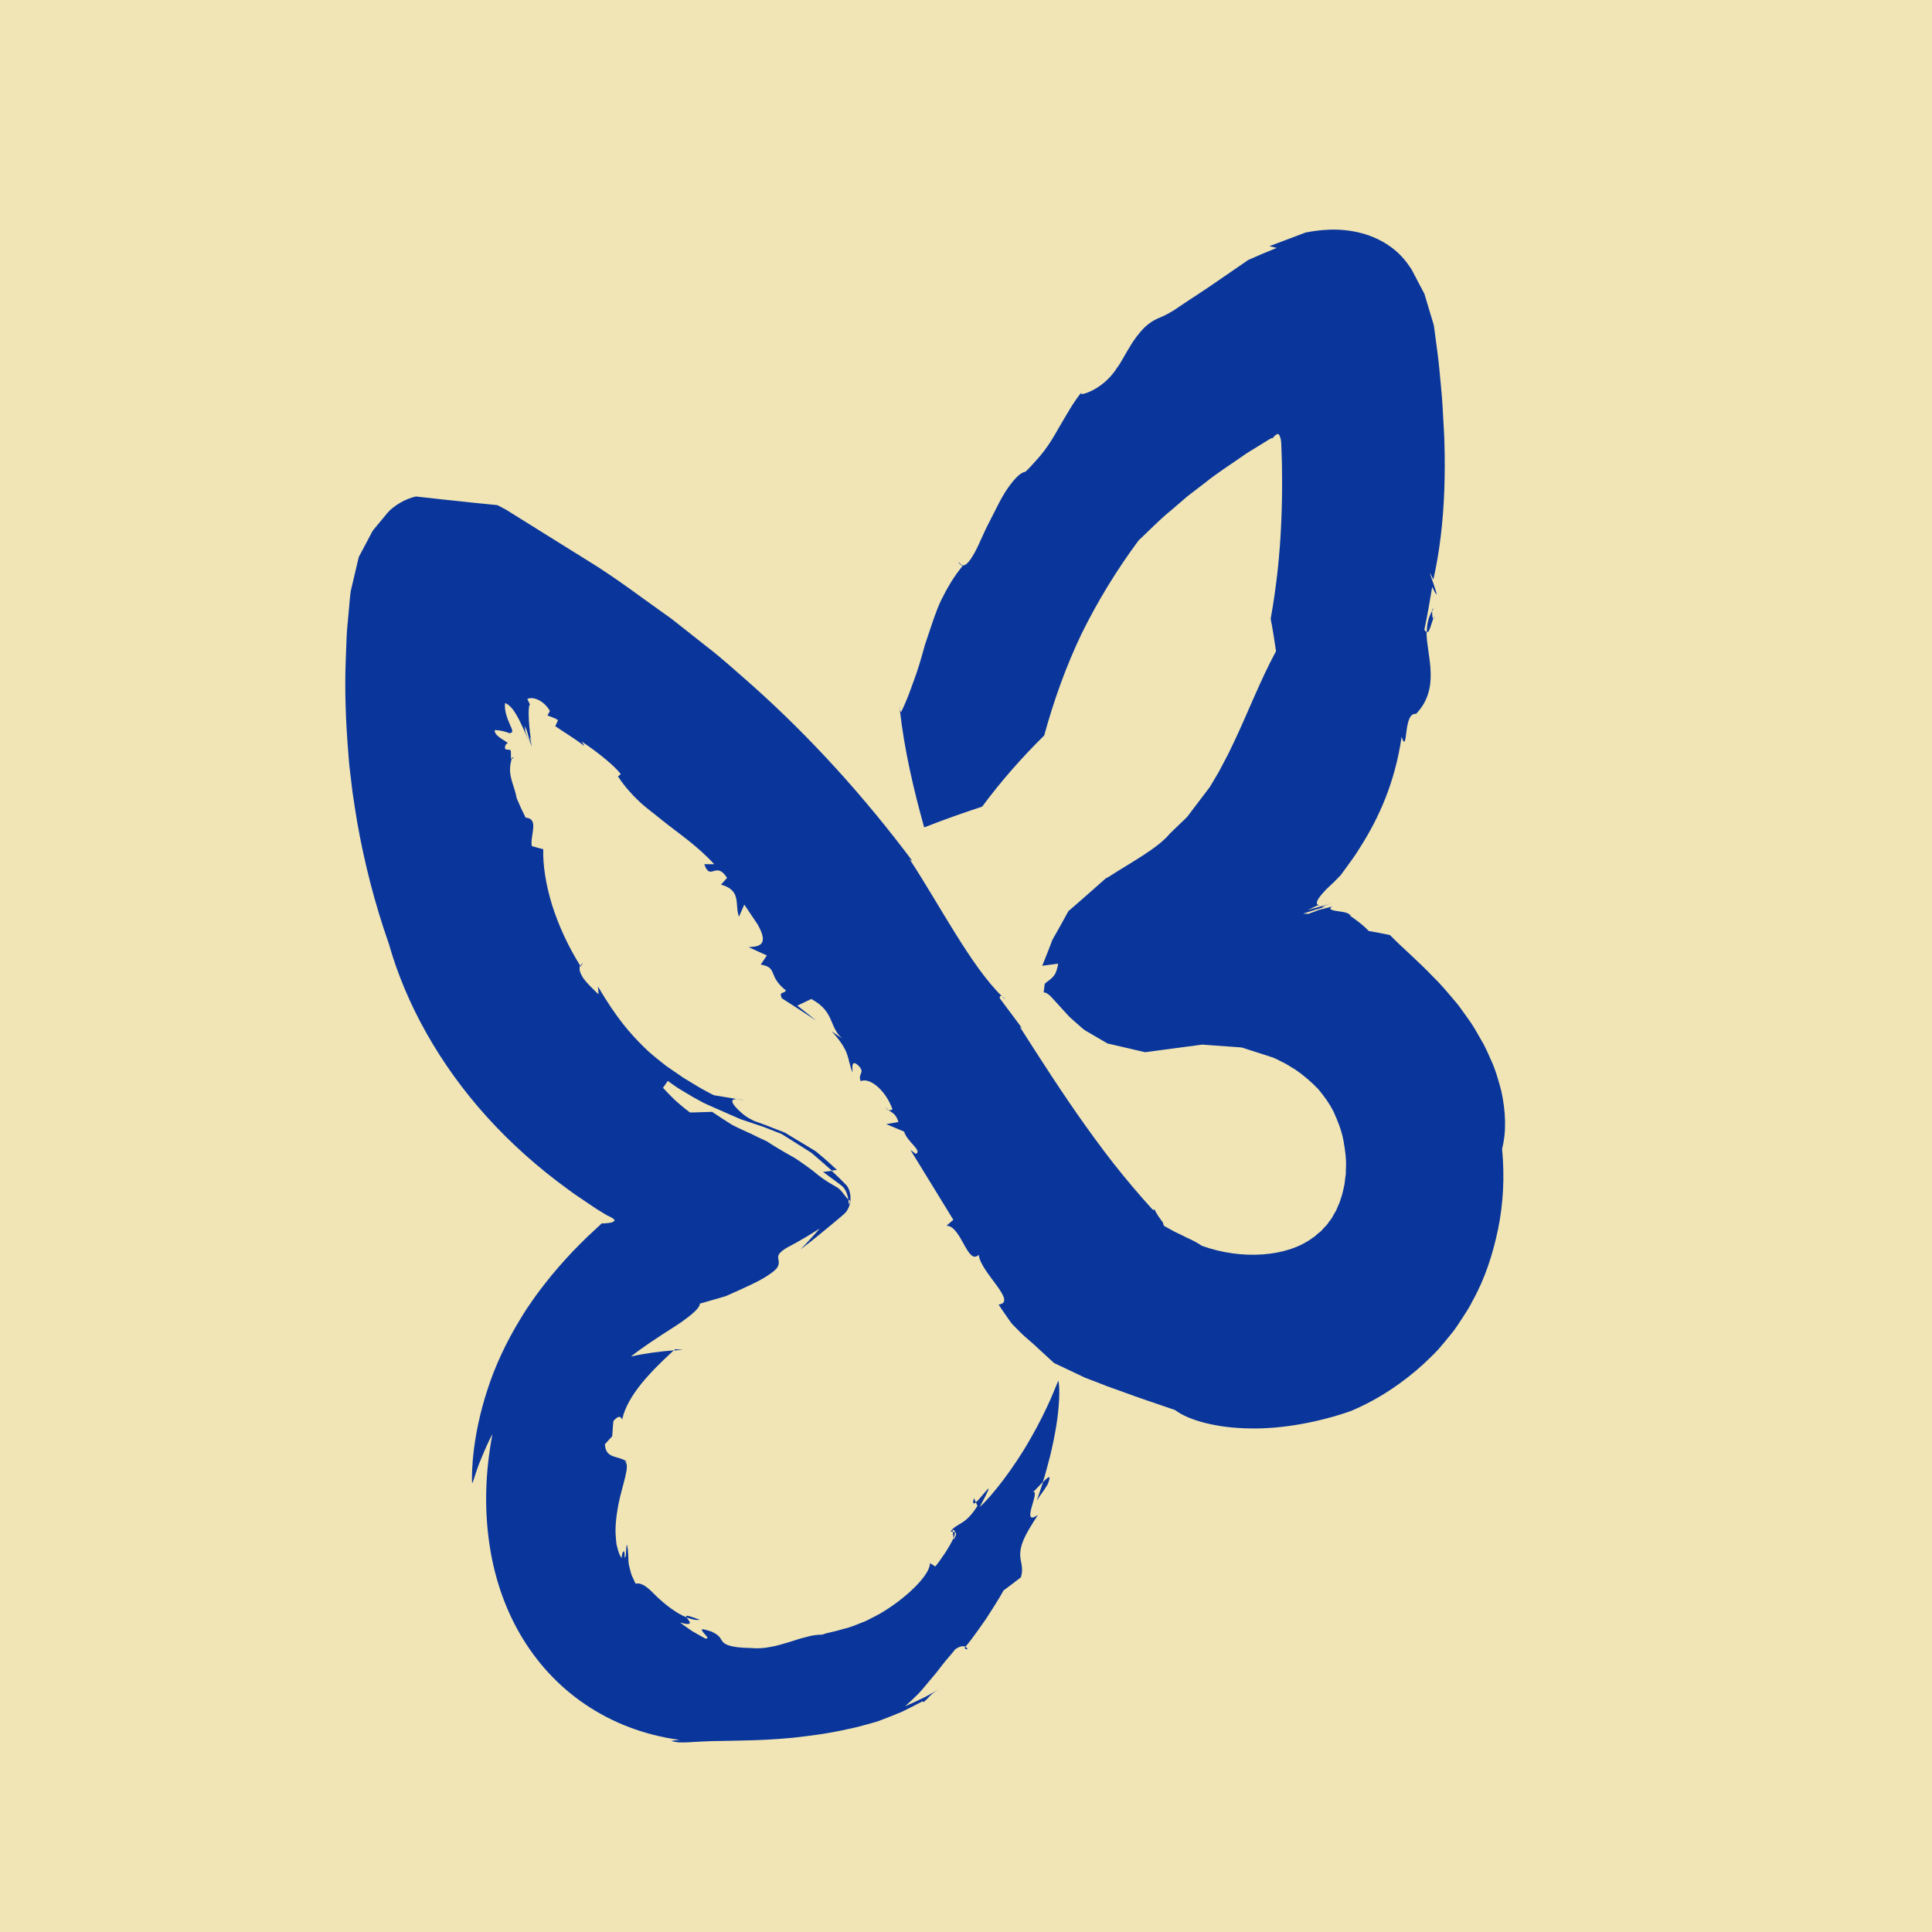 <?xml version="1.0" encoding="UTF-8"?><svg id="Layer_2" xmlns="http://www.w3.org/2000/svg" viewBox="0 0 407.48 407.48"><defs><style>.cls-1{fill:#0a369c;}.cls-1,.cls-2{stroke-width:0px;}.cls-2{fill:#f1e5b5;}</style></defs><rect class="cls-2" width="407.48" height="407.48"/><path class="cls-1" d="m112,155.69h-.02c.09.57.17,1.08.24,1.52-.09-.52-.16-1.02-.22-1.52Z"/><path class="cls-1" d="m108.05,159.69l-.08.32c.26-.06.53-.04.08-.32Z"/><path class="cls-1" d="m186.71,233.5c.25.43.49.61.72.7-.24-.19-.47-.39-.72-.7Z"/><path class="cls-1" d="m302.05,128.57v.28c.12-.21.21-.42.36-.63l-.36.36Z"/><path class="cls-1" d="m302.61,129.94c-.55,1.33-.55-.47-.56-1.09-.82,1.43-1.13,2.93-1.1,4.51.68.11,1.05-2.82,1.66-3.42Z"/><path class="cls-1" d="m189.88,149.58l-.09-.68c0,.27.04.48.09.68Z"/><path class="cls-1" d="m211.41,210.17c.21.21.42.46.63.65-.24-.39-.45-.56-.63-.65Z"/><path class="cls-1" d="m202.89,119.3l-.77-.83c.23.5.49.72.77.83Z"/><path class="cls-1" d="m112.21,157.21l.11.59c-.03-.18-.07-.37-.11-.59Z"/><path class="cls-1" d="m122.95,203.08c-.27.2-.43.43-.55.66l.07.11.48-.77Z"/><path class="cls-1" d="m201.39,323.17c-.13-.05-.27-.07-.44-.07l.16,1.34c.21-.54.3-.96.28-1.26Z"/><path class="cls-1" d="m178.94,252.99c.13.07.26.28.4.29.06-.41.07-1-.07-1.66-.13-.66-.43-1.32-.79-1.68-.79-.83-1.84-1.85-3.06-2.99l-1.83.22,3.01,2.22c.49.4.99.67,1.41,1.19.43.57.78,1.47.92,2.4Z"/><path class="cls-1" d="m99.68,312.74c.6-1.81,1.14-3.62,1.9-5.31.71-1.71,1.42-3.38,2.28-4.97-1.56,8.23-1.68,15.75-.7,22.77.98,7.01,3.13,13.54,6.51,19.39,3.38,5.83,7.99,10.95,13.73,14.83,5.73,3.89,12.49,6.51,19.92,7.51l-1.76.2c2.08.74,4.11.06,10.96.02,3.43-.1,8.07-.04,14.63-.66,3.27-.38,7.06-.79,11.43-1.78,1.1-.23,2.23-.47,3.4-.81.59-.16,1.18-.32,1.79-.49.61-.17,1.19-.3,1.96-.62,1.46-.55,2.98-1.15,4.53-1.8,1.4-.69,2.85-1.42,4.35-2.21l.16.21c1.45-1.14,1.01-1.53,4.15-3.25-1.28.75-2.56,1.47-3.83,2.16-1.37.68-2.8,1.33-4.19,1.94,1.03-.9,1.98-1.82,2.91-2.75.87-.94,1.62-1.91,2.46-2.89.41-.49.83-.98,1.26-1.5.39-.51.79-1.02,1.2-1.56.81-1.06,1.83-2.14,2.73-3.3,1.06-.76,1.76-.74,2.17-.56,1.64-1.93,2.93-3.91,4.34-5.87,1.26-1.99,2.58-3.97,3.69-5.99,1.21-.91,2.46-1.84,3.67-2.79.6-2.09-.14-3.14-.16-4.76,0-.81.14-1.77.69-3.09.55-1.32,1.55-2.98,3.06-5.31-1.97,1.39-1.78-.01-1.33-1.64.48-1.62,1.08-3.54.26-3.15.48-.39,1.35-1.38,2.11-2.16.51-1.52.98-3.44,1.52-5.45.49-2.03.94-4.2,1.29-6.29.67-4.18.82-8.06.45-9.64,0,0-.62,1.48-1.59,3.81-1.02,2.29-2.48,5.32-4.25,8.37-3.46,6.16-8.21,12.25-10.74,14.48,3.95-7.35.59-2.11-.82-.98l.34.76c-2.68,4.22-4.15,3.44-5.67,5.36.11.06.28.07.46.09l-.04-.37c.36-.07.46.14.48.45.33.11.46.44-.26,1.57l-.03-.31c-.82,1.89-2.84,4.81-3.84,5.99l-1.13-.72c.13,2.2-4.27,6.78-9.52,10.05-1.28.86-2.72,1.48-3.99,2.16-1.36.54-2.63,1.08-3.8,1.44-1.22.29-2.19.63-3.15.83-.95.2-1.71.4-2.22.61-1.19.01-2.36.18-3.52.54-1.2.25-2.38.72-3.64,1.08-1.26.36-2.55.79-3.9.99-1.34.28-2.73.33-4.12.21-4.4-.06-5.41-.8-5.89-1.37-.47-.61-.45-1.24-2.35-2.11-1.22-.35-1.73-.53-1.92-.45-.19.07-.02.33.23.65.5.67,1.46,1.36.41,1.28-.96-.52-1.89-1.05-2.78-1.57-.86-.62-1.72-1.16-2.51-1.79,3.24.9,1.73-.46,1.34-1.1-2.23-.88-4.59-2.78-6.31-4.41-1.68-1.71-3-3.01-4.44-2.7-.32-.68-.6-1.28-.84-1.81-.18-.57-.3-1.06-.41-1.49-.25-.84-.26-1.52-.27-2.08-.02-.55-.04-.98-.09-1.41-.01-.46-.07-.92-.25-1.49-.09.45-.1,1.1-.16,1.68,0,.54-.03,1.01-.27,1.14,0-1.26-.09-1.52-.3-1.3-.21.23-.39.9-.28,1.38-.16-.17-.34-.4-.48-.67-.12-.29-.24-.64-.35-1.01-.11-.38-.22-.79-.32-1.23-.07-.46-.1-.96-.14-1.46-.21-2.02.09-4.49.5-6.77.91-4.63,2.66-8.54,1.36-9.3l.52.12c-.96-.7-2.03-.83-2.93-1.16-.89-.33-1.67-.87-1.76-2.54.52-.57,1-1.14,1.54-1.68.09-1.06.13-2.16.26-3.25,1.53-1.63,1.62-.43,1.86-.33.52-2.52,2.08-5.08,4.05-7.54,2.04-2.51,4.49-4.86,6.82-7.01-2.96.24-6.01.62-9.03,1.3,2.32-1.85,5.75-4.11,8.66-5.96,1.49-.94,2.62-1.72,3.99-2.82,1.18-.99,1.92-1.82,1.86-2.36l5.46-1.58c4.2-1.85,7.35-3.28,8.97-4.43.85-.56,1.45-1.04,1.8-1.45.28-.41.4-.75.43-1.05.1-1.19-.96-1.66,1.68-3.28,1.32-.69,2.51-1.35,3.66-2.03l1.72-1.04,1.58-1-.9,1.03-1.01,1.11c-.67.74-1.33,1.47-2.17,2.29,3.05-2.3,4.78-3.77,6.43-5.13.77-.65,1.52-1.27,2.31-1.94.38-.35.78-.62,1.11-1.15.33-.52.59-1.22.73-2.01l-.06-.06c-.07.43-.19.7-.32.77,0-.34-.03-.7-.08-1.05-.29-.2-.59-.61-.97-1.11-.38-.49-.86-1.11-1.44-1.45-1.18-.65-2.59-1.49-3.91-2.52-.29-.25-.76-.63-1.18-.96-.43-.33-.87-.66-1.32-.98l-1.37-.96c-.5-.33-.84-.61-1.55-.99-1.27-.72-2.57-1.45-3.89-2.27-.33-.21-.66-.41-.99-.63l-.5-.33c-.18-.11-.43-.2-.65-.31-.89-.41-1.8-.84-2.73-1.31-1.29-.58-2.68-1.19-4.07-1.93-1.3-.81-2.67-1.7-4.16-2.71-1.66.03-3.28.13-4.68.13-3.05-2.3-4.09-3.51-5.69-5.2l1.02-1.45c.71.5,1.5,1.1,2.4,1.66.52.31,1.06.64,1.62.97.8.51,1.7,1.02,2.65,1.52.9.54,1.97.97,3.02,1.44,1.06.46,2.14.94,3.23,1.42.55.24,1.1.48,1.65.72l.84.36.92.31c1.24.41,2.49.83,3.74,1.25l2.81,1.1c.43.19,1.02.35,1.33.57l1.02.64c1.36.86,2.71,1.71,4.03,2.55l.99.63.67.56c.43.37.86.74,1.28,1.11.83.73,1.63,1.43,2.39,2.1l1.08-.14c-.78-.76-1.79-1.66-2.74-2.48l-1.47-1.24c-.2-.19-.61-.43-.97-.65l-1.09-.66c-1.43-.86-2.83-1.7-4.14-2.49-.54-.42-1.54-.71-2.33-1.03-.81-.32-1.58-.62-2.31-.91-.89-.31-1.7-.6-2.44-.88-.6-.32-1.5-.75-2.21-1.34-.71-.59-1.4-1.23-1.85-1.79-.9-1.12-.89-1.93,2.28-1.18l-6.7-1.11c-1.7-.85-3.24-1.73-4.55-2.55-.42-.25-.82-.49-1.21-.73-.34-.2-.67-.4-.98-.62-1.23-.85-2.32-1.6-3.31-2.28-1.89-1.49-3.43-2.68-4.81-4.09-2.77-2.76-5.52-5.79-9.57-12.64l.13,1.64c-1.16-1.1-2.32-2.21-3.11-3.25-.74-1.08-1.13-2.05-.77-2.81-2.54-4.06-4.6-8.55-5.95-12.85-1.32-4.32-1.94-8.43-1.84-11.7-.81-.21-1.62-.42-2.41-.66-.23-1.01.18-2.47.28-3.67.11-1.21-.05-2.2-1.59-2.33-.68-1.34-1.3-2.71-1.89-4.1-.23-1.4-.7-2.48-1.02-3.65-.32-1.16-.58-2.4-.17-4.1h0s0-.02,0-.02c.05-.21.1-.43.16-.64l-.17.06c0-.66-.01-1.15-.02-1.52-.01-.17-.04-.2-.11-.26-.12-.1-.35-.1-.57-.11-.43,0-.85-.14-.34-1.17.74-.18.05-.47-.78-1.01-.83-.51-1.8-1.31-1.57-1.95,1.02.03,2.05.25,3.1.67.9-.15.58-.66.06-1.86-.51-1.13-1.22-2.96-1.02-4.5.33.07.95.48,1.53,1.2.58.72,1.1,1.65,1.57,2.59.95,1.88,1.72,3.84,2.65,5.81-1.09-2.36-1.27-3.02-1.42-3.44-.1-.39-.13-.52-.09-1.31.67,1.8.64,2.08,1.14,3.63.41,1.07.24.65.13.07-.13-.59-.28-1.38-.11-1.24-.22-1.57-.41-3.56-.42-5-.01-1.21.1-2.03.28-1.99l-.56-1.19c1.17-.57,3.46.27,4.76,2.53l-.51.95.92.35.48.19.25.1.56.34-.56,1.29c2.04,1.39,4.19,2.67,6.14,4.17l-.55-.93c1.45.96,6.16,4.24,8.22,6.85l-.59.5c1.31,1.98,2.75,3.64,4.31,5.11,1.54,1.5,3.31,2.72,4.99,4.12,3.4,2.74,7.34,5.29,10.99,9.28h-2.09c1.32,3.74,2.43-.86,4.81,2.89l-1.28,1.42c4.43,1.23,2.82,4.16,3.79,6.76l1.12-2.55,2.81,4.18c2.78,4.88-.38,4.63-1.89,4.8l3.84,1.75-1.29,1.92c3.69.63,1.38,2.34,5.31,5.46-.44.81-1.54.11-.86,1.65,2.39,1.55,4.82,3.06,7.21,4.7-1.3-1.1-2.63-2.1-3.95-3.15l2.95-1.4c4.98,2.68,3.69,5.87,6.53,8.34l-2.22-1.53c4.05,4.46,3.1,5.5,4.4,8.72-.09-1.21-.26-3.05,1.45-1.25,1.15,1.39-.39,1.44.26,3.04,2-.85,5.37,2.08,6.71,5.97-.28.13-.57.22-.88.11.85.65,1.59.78,2.13,2.54l-2.56.45,3.75,1.58c.7,2.24,3.96,4.05,2.46,4.69l-1.11-.82,9.04,14.73-1.45,1.25c3.13-.02,4.41,8.43,6.81,6.14.37,3.72,8.32,10,4.19,10.48.2.3.39.6.58.89.22.32.44.64.65.95.34.49.69.98,1.02,1.46l.53.74.63.64c.42.42.84.84,1.25,1.26l.48.46.34.31c.46.41.92.81,1.37,1.2l.34.29c.11.1.2.17.44.39l1.18,1.1c.78.72,1.56,1.44,2.34,2.15.2.17.38.36.59.52l.72.34,1.44.68c.95.45,1.91.9,2.87,1.36l1.43.68,1.13.43c.72.28,1.45.56,2.2.85,1.47.62,3.03,1.1,4.64,1.71,3.23,1.2,6.81,2.4,11.04,3.84,2.78,2.14,8.78,3.81,15.82,3.88,7.03.16,15-1.46,21.27-3.67,5.99-2.52,11.11-6.07,15.35-9.94,1.05-1.01,2.08-1.97,3.05-3.01.94-1.09,1.86-2.19,2.74-3.29.93-1.07,1.62-2.28,2.4-3.42.76-1.16,1.51-2.31,2.1-3.53,2.66-4.77,4.29-9.86,5.4-15.17,1.09-5.33,1.41-10.94.85-16.95.95-3.68.77-7.93-.18-12.26-.59-2.14-1.17-4.35-2.17-6.48-.47-1.07-.94-2.15-1.48-3.2-.58-1.04-1.18-2.08-1.79-3.11-.58-1.04-1.3-2.02-2-3.01-.72-.97-1.37-1.97-2.16-2.9-1.57-1.84-3.11-3.72-4.72-5.26-3.12-3.29-6.37-6.03-9.16-8.86-1.52-.32-3.01-.6-4.47-.85-.88-.97-1.95-1.79-3.11-2.64-.29-.2-.59-.41-.89-.62l-.11-.08-.06-.04-.03-.02h0s.08.04.08.04l.17.09.17.09.09.05h0s0-.02,0-.02l-.02-.02-.07-.08-.29-.27c-.42-.31-.99-.44-1.64-.54-.65-.11-1.39-.18-1.89-.33-.49-.15-.74-.36-.12-.77-1.76.49-2.59.65-2.83.71-.04.04-.48.22-2.39.91.24-.2-.5-.12-.76-.09-.26,0,.05-.11,2.54-.88l.65-.19c1.21-.37,1.58-.49,1.53-.48l-.71.15c-.25.01-.27-.18,1.83-.81l-5.04,1.45c.72-.32,1.4-.66,2.04-.99.16.01.34.01.52.01-1.28-.23-.28-1.58.8-2.79.36-.43.79-.82,1.2-1.22l.61-.58c.2-.18.4-.34.67-.64l.75-.77.37-.37.81-1.1c1.09-1.53,2.27-3.04,3.24-4.68,4.1-6.42,7.43-13.87,8.83-23.44.63,2.05.79.73,1.01-1.06.23-1.78.62-3.99,2.02-3.76,2.59-2.69,3.2-5.77,3.09-8.76-.07-3-.87-5.91-.87-8.58-.14-.02-.29-.11-.45-.45.64-3,1.15-6,1.65-9.01,1.4,2.93.91,1.2.3-.58-.62-1.78-1.31-3.6-.06-.96,1.32-5.84,2.07-12.22,2.31-18.87.12-3.32.13-6.72.02-10.15l-.02-.64-.03-.82-.11-1.98c-.07-1.32-.15-2.65-.22-3.98-.14-2.66-.47-5.43-.7-8.14-.26-2.73-.68-5.37-1.01-8.06l-.14-1-.26-.88-.53-1.75-1.05-3.51c-.14-.65-.45-.99-.67-1.48l-.73-1.38-1.45-2.77c-1.01-1.56-2.32-3.24-4.2-4.61-1.85-1.4-4.08-2.43-6.28-3.02-2.21-.6-4.41-.81-6.55-.77-1.07.04-2.13.11-3.18.26-.53.05-1.04.17-1.56.25-.26.06-.51.06-.78.17l-.83.32c-2.21.84-4.41,1.67-6.6,2.49l1.53.37c-1.92.76-3.95,1.63-6,2.54-3.68,2.5-7.39,5.14-10.89,7.43-1.75,1.1-3.54,2.36-4.76,3.16-1.07.66-2.1,1.21-3.1,1.61-1.27.52-2.43,1.3-3.39,2.3-.96,1-1.79,2.14-2.49,3.24-1.4,2.22-2.38,4.24-3.06,5.02-1.59,2.56-3.86,4.14-5.53,4.92-1.66.77-2.64.81-1.72-.05-2.02,2.42-3.49,5.22-5.22,8.12-.83,1.49-1.73,2.99-2.85,4.47-.56.74-1.17,1.48-1.85,2.2-.66.74-1.35,1.52-2.15,2.26-1.04.12-2.32,1.49-3.68,3.42-1.37,1.93-2.59,4.59-3.87,7.07-1.32,2.46-2.26,5.04-3.27,6.77-.98,1.75-1.88,2.78-2.66,2.43l.2.22c-1.8,2.18-3.19,4.57-4.41,7.02-1.19,2.47-1.98,5.11-2.87,7.71l-.65,1.96-.56,2.01c-.38,1.34-.78,2.68-1.24,4.01-.97,2.66-1.85,5.37-3.21,8.08,0,0-.18-.29-.28-.74.96,8.71,2.95,17.09,5.16,25.04,4.1-1.6,8.18-3.06,12.23-4.38,4.06-5.49,8.51-10.5,13.08-15,2.03-7.39,4.6-14.59,7.9-21.49,3.38-6.85,7.39-13.42,12.01-19.65,2.29-2.13,4.4-4.38,6.84-6.34l3.53-3.03,3.72-2.85c2.41-1.95,5.09-3.64,7.64-5.43,1.25-.91,2.66-1.69,3.98-2.53l2.01-1.24c.45-.23.47-.18.54-.13l.24-.29c.22-.22.61-.73,1.05-.56.25.24.31.65.45,1.12l.05.37.03.2v.12s.03.66.03.66c.05,1.77.15,3.54.14,5.31.06,3.54,0,7.06-.15,10.56-.28,7-1.03,13.9-2.24,20.59.46,2.27.78,4.51,1.13,6.82-3.33,6.15-5.88,12.89-8.98,19.4-.39.81-.78,1.62-1.18,2.44l-1.26,2.38c-.4.81-.84,1.59-1.31,2.35l-.68,1.15-.34.58-.17.29-.43.57-3.5,4.61-.87,1.15c-.36.39-.8.78-1.2,1.17l-2.44,2.35c-2.55,3.14-8.32,6.16-12.99,9.19-.21.12-.54.24-.65.37l-.42.37-.84.74-1.68,1.49c-1.13.99-2.26,1.98-3.39,2.97l-.85.74-.43.37-.21.18-.08.16-.68,1.25c-.46.84-.93,1.67-1.39,2.5l-.71,1.25c-.23.41-.53.88-.59,1.14-.24.62-.47,1.24-.71,1.85-.45,1.13-.89,2.24-1.33,3.35l3.36-.46c-.15.93-.41,1.78-.66,2.19-.25.41-.53.72-.81.97-.55.5-1.12.77-1.38,1.16-.02.44-.06.59-.09.85l-.1.72v.18s.1.02.1.02l.2.04c.13.02.27.04.46.21.18.13.35.24.54.39l.68.73,2.02,2.22,1.42,1.55c.62.59,1.45,1.28,2.16,1.91.4.33.67.64,1.19.97l1.78,1.04,1.78,1.04.89.52.22.13.36.08.73.17,5.81,1.35.73.17c.14.02.21.08.4.06l.56-.07,2.22-.3,4.44-.59,4.43-.59c.42-.08.59,0,.87,0l.77.06,1.54.11,3.07.22,1.53.11.77.06c.25.03.42.12.63.18l4.89,1.57.61.2.3.1.15.05.08.02c.07.03-.08-.04.26.11l.49.22.05.02.09.05.19.1.75.38c1.04.46,1.92,1.11,2.88,1.65,1.79,1.23,3.39,2.61,4.83,4.11,1.21,1.43,2.37,3.02,3.29,4.86.84,1.87,1.65,3.85,2.04,5.97.39,2.09.68,4.26.51,6.34v.79s-.12.76-.12.76c-.08.5-.09,1.03-.19,1.52-.24.96-.38,1.96-.73,2.83-.22.95-.7,1.72-1.01,2.58-.49.72-.81,1.58-1.37,2.19-.27.32-.45.72-.75.99-.29.28-.57.58-.83.89-.23.33-.66.55-.96.84-.34.26-.61.61-1.01.81-5.41,4.09-15.02,4.73-23.4,1.7-.75-.51-1.88-1.17-3.23-1.74-.66-.34-1.36-.7-2.09-1.03-.73-.33-1.42-.78-2.14-1.15l-.43-.23-.06-.07-.11-.14-.1-.34v-.09s-.02-.08-.02-.08l-.21-.28c-.28-.37-.53-.72-.75-1.05-.22-.33-.42-.65-.58-.94-.08-.15-.15-.29-.22-.42l.08-.12-.25.09h-.14s-.09-.03-.09-.03l-.05-.03-.13-.14-2.08-2.33c-1.38-1.57-2.73-3.17-4.06-4.8-2.67-3.24-5.2-6.68-7.68-10.12-4.95-6.92-9.57-14.12-14.09-21.21l.55.4-4.75-6.37c-.04-.38.16-.56.44-.44-6.53-6.37-13.13-19.27-19.43-28.85l.6.38c-10.07-13.46-21.48-26.11-33.98-37.23-3.15-2.74-6.22-5.58-9.52-8.09l-4.87-3.85-2.44-1.92-2.51-1.8c-2.25-1.54-9.4-6.99-15.01-10.38-5.83-3.64-11.65-7.27-17.48-10.9l-1.03-.54c-.33-.16-.72-.44-.96-.4l-1.63-.16-3.26-.33-6.51-.69-3.25-.36-1.62-.18c-.26-.01-.58-.11-.78-.05-.2.04-.44.1-.68.18-.99.3-2.37.94-3.39,1.67-1.08.74-1.66,1.34-2.26,2.12l-1.85,2.23c-.3.39-.63.7-.91,1.16l-.81,1.53-1.62,3.06-.41.76c-.09.33-.16.68-.25,1.02l-.48,2.06-.97,4.12c-.22,1.49-.3,3.12-.46,4.67-.13,1.58-.32,3.11-.4,4.73l-.19,4.91c-.27,6.54-.01,13.42.57,20.31.06.85.12,1.76.22,2.56l.24,1.97.38,3.21c.33,2.14.63,4.28,1,6.42,1.51,8.56,3.69,17.14,6.68,25.65,3.58,12.66,10.7,25.48,20.77,36.59,5.03,5.55,10.77,10.66,17.01,15.18,1.53,1.17,3.17,2.19,4.76,3.29.8.55,1.6,1.08,2.44,1.57l.98.6.19.09c.28.12.57.27.83.41.3.17.54.35.6.51.03.2.01.24-.65.53-1.09.18-1.75.19-1.92.17l-.09-.04h.02s-.11.11-.11.11l-.2.19c-.92.85-1.85,1.72-2.78,2.58-1.02,1.01-2.05,2.02-3.06,3.07-2,2.13-3.96,4.34-5.78,6.68-.91,1.17-1.81,2.33-2.65,3.56-.42.61-.84,1.21-1.25,1.81-.41.62-.83,1.31-1.23,1.96-3.25,5.26-5.61,10.5-7.14,15.31-3.14,9.61-3.3,17.32-3.2,19.44Z"/><path class="cls-1" d="m203.64,347.35l-.21.26c.71.59.77-.01.21-.26Z"/><path class="cls-1" d="m142.41,284.56l-.29.27c.64-.06,1.32-.08,1.97-.12l-1.69-.15Z"/><path class="cls-1" d="m147.58,341.62c-2.9-1.07-3.05-.98-2.77-.48,1.05.38,1.99.65,2.77.48Z"/><path class="cls-1" d="m220.98,313.03c.89-2.23.07-1.54-1-.44-.77,2.3-1.3,3.91-1.3,3.91.68-1.16,1.61-2.24,2.3-3.46Z"/><path class="cls-1" d="m205.83,316.89l-.42-.92c-.34,1.23-.1,1.29.42.92Z"/></svg>